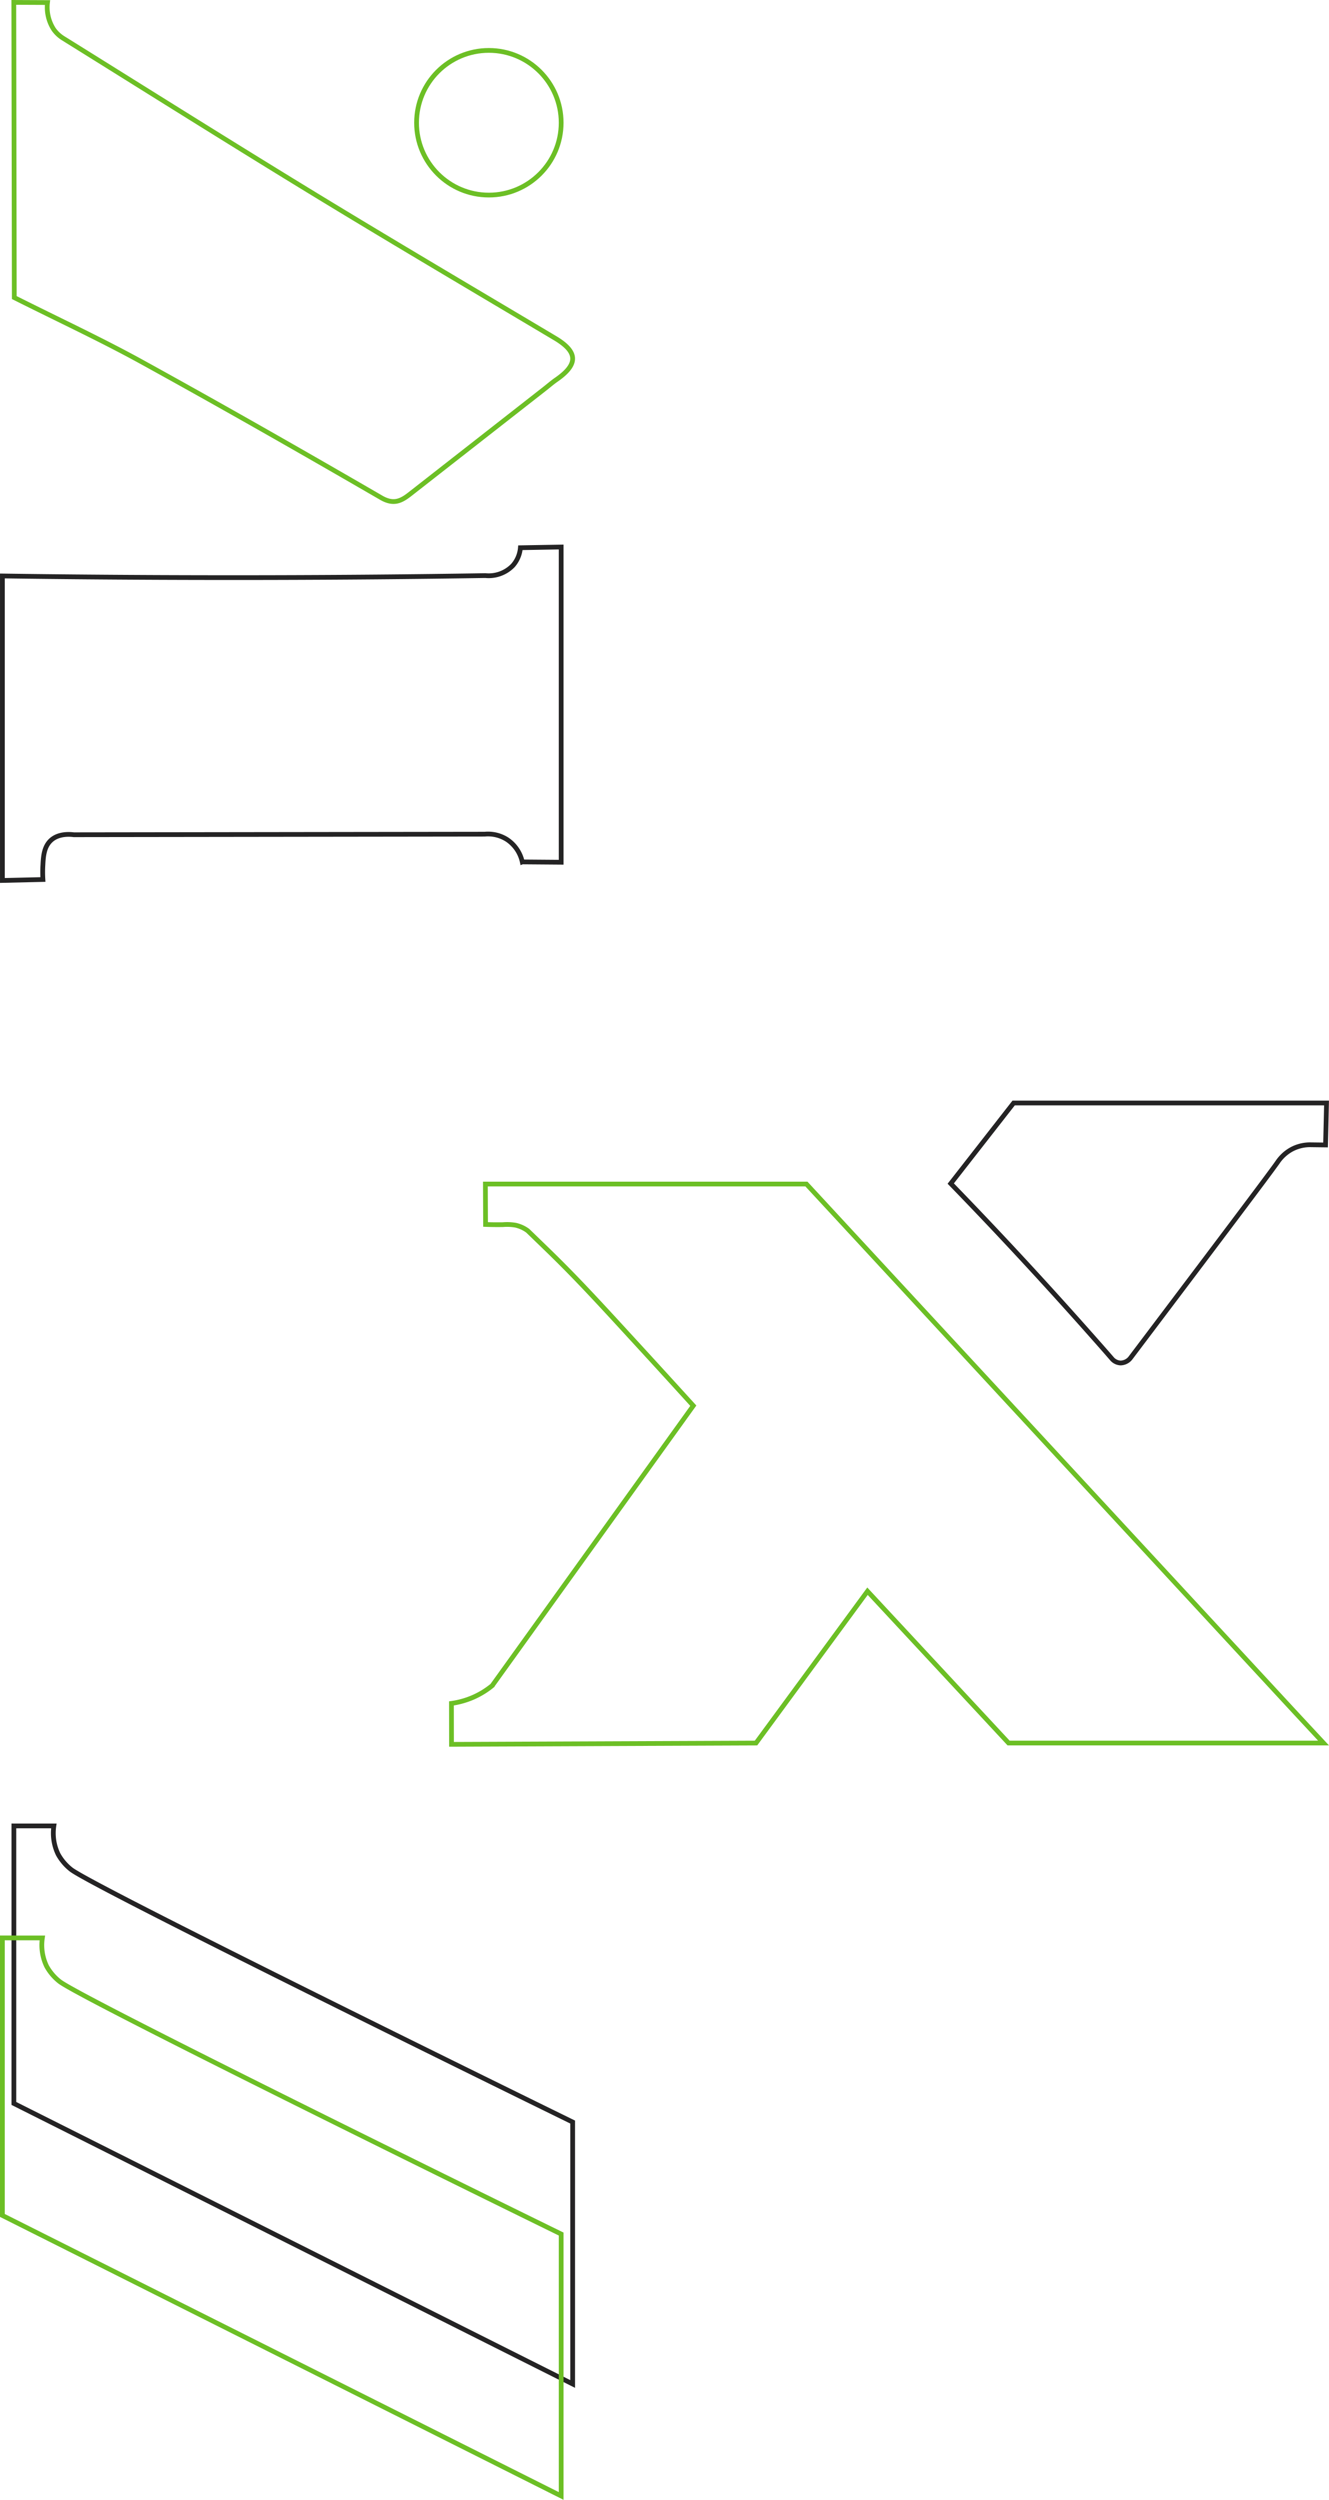 <svg xmlns="http://www.w3.org/2000/svg" width="279.426" height="525.398" viewBox="0 0 279.426 525.398">
  <g id="Group_69" data-name="Group 69" transform="translate(0.5 0.502)">
    <ellipse id="Ellipse_11" data-name="Ellipse 11" cx="15.202" cy="15.202" rx="15.202" ry="15.202" transform="translate(117.486 10.094) rotate(90)" fill="none" stroke="#6cbf25" stroke-width="1"/>
    <path id="Path_640" data-name="Path 640" d="M0,117.486H58.331Q87.817,58.734,117.293,0H62.243C58.7,7.245,12.919,100.626,9.165,105.454a10.571,10.571,0,0,1-3.2,2.726,10.239,10.239,0,0,1-5.96.9Z" transform="translate(119.903 383.255) rotate(90)" fill="none" stroke="#242324" stroke-width="1"/>
    <path id="Path_641" data-name="Path 641" d="M66.183,8.173,66.253,0H0Q.076,4.279.152,8.57a6.462,6.462,0,0,1,3.724,1.565,7.076,7.076,0,0,1,2.131,5.809q.736,45.628.2,92.2-.053,4.67-.123,9.34H70.083l-.2-8.523a24.741,24.741,0,0,1-3.129,0c-2.113-.088-3.783-.368-4.98-1.553-1.687-1.67-1.378-4.343-1.3-4.933l-.123-86.4a7.45,7.45,0,0,1,1.133-4.7,7.589,7.589,0,0,1,4.7-3.2Z" transform="translate(117.486 114.465) rotate(90)" fill="none" stroke="#242324" stroke-width="1"/>
    <path id="Path_642" data-name="Path 642" d="M62.038,117.4c4.729-9.416,8.862-18.331,13.59-26.912,9.282-16.848,18.815-33.562,28.459-50.205,1.529-2.627.724-4.215-.753-6.1L81.3,6c-.666-.858-1.384-1.675-2-2.563-3.24-4.67-5.838-4.553-8.7.216C60.614,20.433,50.7,37.263,40.538,53.942,29.674,71.759,18.558,89.43,7.525,107.147a6.912,6.912,0,0,1-1.845,1.962,8.535,8.535,0,0,1-5.645,1.308L0,117.5Z" transform="translate(119.903) rotate(90)" fill="none" stroke="#6cbf25" stroke-width="1"/>
    <g id="Group_45" data-name="Group 45" transform="translate(94.419 231.32)">
      <path id="Path_639" data-name="Path 639" d="M335.612,117.76l64.023-.274,23.439-31.909,29.668,31.909H518.96l-5.838-6.281L410.236,0h-67.5l.035,8.494c1.523.058,2.761.053,3.619.041a10.626,10.626,0,0,1,2.68.111,6.824,6.824,0,0,1,2.569,1.168l4,3.87c5.464,5.3,9.551,9.667,17.14,17.945,4.086,4.443,8.669,9.451,13.672,14.956l-42.277,58.828a17.083,17.083,0,0,1-4.022,2.464,17.446,17.446,0,0,1-4.554,1.278Z" transform="translate(-335.6 17.033)" fill="none" stroke="#6cbf25" stroke-width="1"/>
      <path id="Path_643" data-name="Path 643" d="M408.919,0H343.133L329.91,16.93Q345.3,32.773,360.465,49.942q1.751,1.973,3.45,3.935a2.574,2.574,0,0,0,1.693.765,2.721,2.721,0,0,0,2.177-1.168c16.754-22.184,28.915-38.284,30.824-41a8.479,8.479,0,0,1,3.03-2.761,8.232,8.232,0,0,1,4.022-.934l3.053.041Q408.82,4.419,408.919,0Z" transform="translate(-224.933)" fill="none" stroke="#242324" stroke-width="1"/>
    </g>
    <path id="Path_646" data-name="Path 646" d="M0,117.486H58.331Q87.817,58.734,117.293,0H62.243C58.7,7.245,12.919,100.626,9.165,105.454a10.571,10.571,0,0,1-3.2,2.726,10.239,10.239,0,0,1-5.96.9Z" transform="translate(117.486 406.792) rotate(90)" fill="none" stroke="#6cbf25" stroke-width="1"/>
  </g>
</svg>
